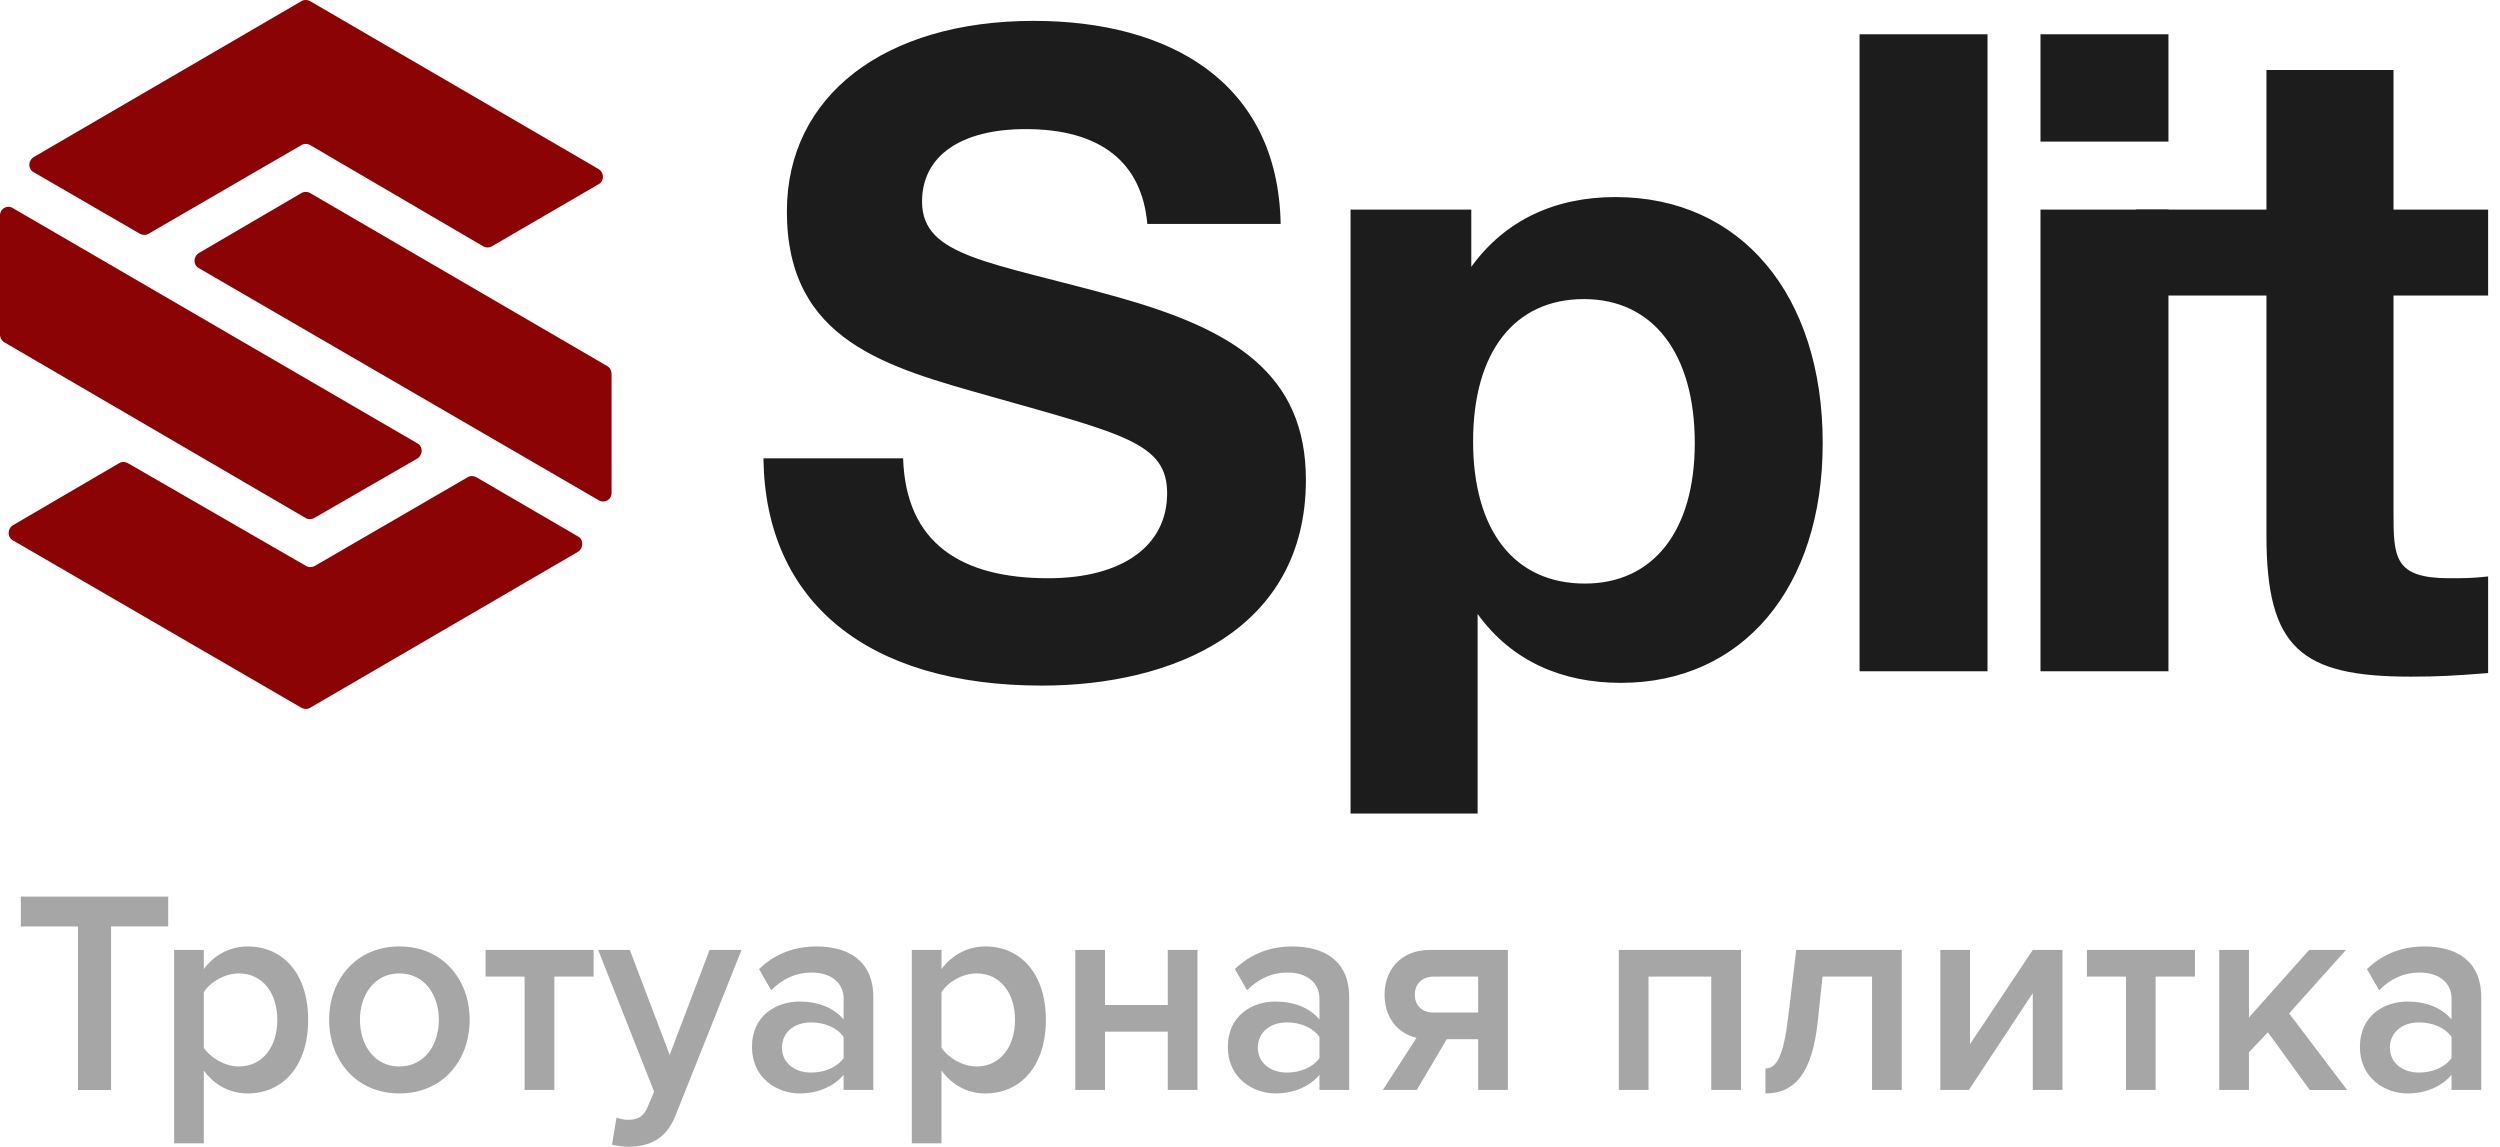 <svg xmlns="http://www.w3.org/2000/svg" width="109" height="50" fill="none" viewBox="0 0 109 50">
  <path fill="#8B0304" d="M26.1 8.031l-4.65 2.706a.386.386 0 01-.385 0l-7.54-4.41a.386.386 0 00-.385 0L6.48 10.19c-.113.068-.248.068-.384 0L1.468 7.508c-.249-.136-.249-.5 0-.659L13.14.051c.113-.068.249-.068.384 0L26.1 7.372c.249.16.249.523 0 .66zM18.198 19.99l-4.493 2.592a.386.386 0 01-.384 0L.181 14.92A.402.402 0 010 14.58V9.395c0-.296.316-.478.564-.319l17.634 10.254c.248.137.248.5 0 .66z"/>
  <path fill="#8B0304" d="M26.665 16.307v5.184a.367.367 0 01-.564.318L8.67 11.692c-.25-.137-.25-.5 0-.66l4.47-2.614a.386.386 0 01.383 0l12.96 7.548c.113.068.18.205.18.341zM25.197 24.06l-11.673 6.798c-.113.068-.248.068-.384 0L.564 23.56c-.248-.137-.248-.5 0-.66l4.629-2.705c.113-.068.248-.068.384 0l7.766 4.479c.113.068.249.068.384 0l6.66-3.865c.114-.068.25-.068.385 0L25.22 23.4c.225.136.225.5-.023.659z"/>
  <g>
    <path fill="#1C1C1C" d="M55.837 9.763C55.72 3.561 50.966.91 45.072.91c-6.521 0-10.764 3.277-10.764 8.308 0 5.656 4.36 6.788 8.918 8.075 5.775 1.638 7.661 2.028 7.661 4.213 0 2.301-1.964 3.705-5.186 3.705-3.732 0-6.207-1.482-6.325-5.227h-6.09c.079 6.28 4.557 9.908 12.14 9.908 5.697 0 11.511-2.418 11.511-8.971 0-4.642-3.182-6.554-8.171-7.958-5.58-1.56-8.565-1.755-8.565-4.174 0-1.989 1.69-3.16 4.518-3.16 3.26 0 5.068 1.444 5.304 4.135h5.814zM64.148 9.14h-5.264V35.47h5.54v-8.7c1.492 2.067 3.692 3.003 6.246 3.003 5.304 0 8.8-4.135 8.8-10.454 0-6.475-3.575-10.727-9.036-10.727-2.593 0-4.793.975-6.286 3.043V9.139zm4.911 3.9c2.986 0 4.833 2.34 4.833 6.28 0 3.823-1.807 6.124-4.793 6.124-3.065 0-4.872-2.301-4.872-6.202 0-3.9 1.807-6.202 4.832-6.202zM86.656 1.494h-5.58v27.773h5.58V1.494zM94.544 1.494h-5.579v4.68h5.579v-4.68zm0 7.645h-5.579v20.128h5.579V9.139z"/>
    <path fill="#1C1C1C" d="M108.482 9.14h-4.125V3.053h-5.54V9.14h-5.683v3.745h5.683v10.454c0 4.915 1.493 6.163 6.286 6.163 1.258 0 1.847-.039 3.379-.156v-4.213c-.668.078-1.1.078-1.689.078-2.397 0-2.436-.897-2.436-2.847v-9.479h4.125V9.139z"/>
  </g>
  <g>
    <path fill="#A6A6A6" d="M4.843 47.522v-7.13h2.49v-1.301H.91v1.302H3.4v7.13h1.444zM10.798 47.674c1.541 0 2.638-1.2 2.638-3.21s-1.097-3.199-2.638-3.199c-.777 0-1.468.38-1.912.986v-.834H7.592v8.431h1.294v-3.173c.481.658 1.16.999 1.912.999zm-.383-1.176c-.604 0-1.245-.379-1.529-.821v-2.415c.284-.455.925-.821 1.53-.821 1.023 0 1.676.847 1.676 2.022 0 1.188-.653 2.035-1.677 2.035zM17.408 47.674c1.912 0 3.07-1.454 3.07-3.21 0-1.745-1.158-3.199-3.07-3.199-1.886 0-3.058 1.454-3.058 3.198 0 1.757 1.172 3.211 3.058 3.211zm0-1.176c-1.097 0-1.714-.948-1.714-2.035 0-1.074.617-2.022 1.714-2.022 1.11 0 1.727.948 1.727 2.022 0 1.087-.617 2.035-1.727 2.035zM24.169 47.522V42.58h1.713v-1.163h-4.71v1.163h1.702v4.942h1.295zM26.683 49.911c.186.051.543.089.728.089.925-.013 1.64-.341 2.047-1.378l2.873-7.205h-1.393l-1.739 4.576-1.739-4.576h-1.38l2.44 6.181-.295.695c-.173.405-.444.531-.85.531-.149 0-.358-.038-.494-.1l-.198 1.187zM38.076 47.522v-4.045c0-1.643-1.159-2.212-2.478-2.212-.95 0-1.813.316-2.503.986l.53.923c.518-.518 1.097-.771 1.763-.771.826 0 1.393.43 1.393 1.137v.91c-.431-.518-1.122-.783-1.923-.783-.974 0-2.072.581-2.072 1.984 0 1.353 1.098 2.023 2.072 2.023.789 0 1.48-.29 1.923-.809v.657h1.295zm-2.713-.758c-.727 0-1.27-.43-1.27-1.087 0-.67.543-1.1 1.27-1.1.568 0 1.122.215 1.418.632v.923c-.296.417-.85.632-1.418.632zM42.96 47.674c1.542 0 2.64-1.2 2.64-3.21s-1.098-3.199-2.64-3.199c-.776 0-1.467.38-1.91.986v-.834h-1.295v8.431h1.294v-3.173c.481.658 1.16.999 1.912.999zm-.382-1.176c-.604 0-1.245-.379-1.529-.821v-2.415c.284-.455.925-.821 1.53-.821 1.023 0 1.676.847 1.676 2.022 0 1.188-.653 2.035-1.677 2.035zM48.178 47.522v-2.54h2.737v2.54h1.295v-6.105h-1.295v2.401h-2.737v-2.401h-1.295v6.105h1.295zM58.824 47.522v-4.045c0-1.643-1.16-2.212-2.479-2.212-.95 0-1.812.316-2.503.986l.53.923c.518-.518 1.098-.771 1.764-.771.826 0 1.393.43 1.393 1.137v.91c-.432-.518-1.122-.783-1.924-.783-.974 0-2.071.581-2.071 1.984 0 1.353 1.097 2.023 2.071 2.023.79 0 1.48-.29 1.924-.809v.657h1.295zm-2.713-.758c-.728 0-1.27-.43-1.27-1.087 0-.67.542-1.1 1.27-1.1.567 0 1.122.215 1.418.632v.923c-.296.417-.85.632-1.418.632zM61.772 47.522l1.307-2.212h1.369v2.212h1.295v-6.105H62.34c-1.283 0-1.973.897-1.973 1.946 0 1.05.616 1.707 1.393 1.884l-1.467 2.275h1.48zm.728-3.375c-.518 0-.814-.328-.814-.784 0-.455.32-.783.814-.783h1.948v1.567H62.5zM75.908 47.522v-6.105H70.58v6.105h1.295V42.58h2.737v4.942h1.295zM76.973 47.674c1.307 0 2.046-.923 2.28-3.135l.21-1.96h2.158v4.943h1.295v-6.105h-4.6l-.357 2.97c-.197 1.606-.48 2.2-.986 2.2v1.087zM85.843 47.522l2.786-4.222v4.222h1.295v-6.105H88.63l-2.737 4.108v-4.108h-1.295v6.105h1.246zM93.985 47.522V42.58H95.7v-1.163h-4.71v1.163h1.702v4.942h1.294zM102.333 47.522l-2.528-3.337 2.478-2.768h-1.603l-2.626 2.945v-2.945h-1.295v6.105h1.295V45.88l.826-.872 1.825 2.515h1.628zM108.182 47.522v-4.045c0-1.643-1.159-2.212-2.479-2.212-.949 0-1.812.316-2.503.986l.531.923c.517-.518 1.097-.771 1.763-.771.826 0 1.393.43 1.393 1.137v.91c-.431-.518-1.122-.783-1.923-.783-.975 0-2.072.581-2.072 1.984 0 1.353 1.097 2.023 2.072 2.023.789 0 1.479-.29 1.923-.809v.657h1.295zm-2.713-.758c-.727 0-1.27-.43-1.27-1.087 0-.67.543-1.1 1.27-1.1.567 0 1.122.215 1.418.632v.923c-.296.417-.851.632-1.418.632z"/>
  </g>
</svg>
